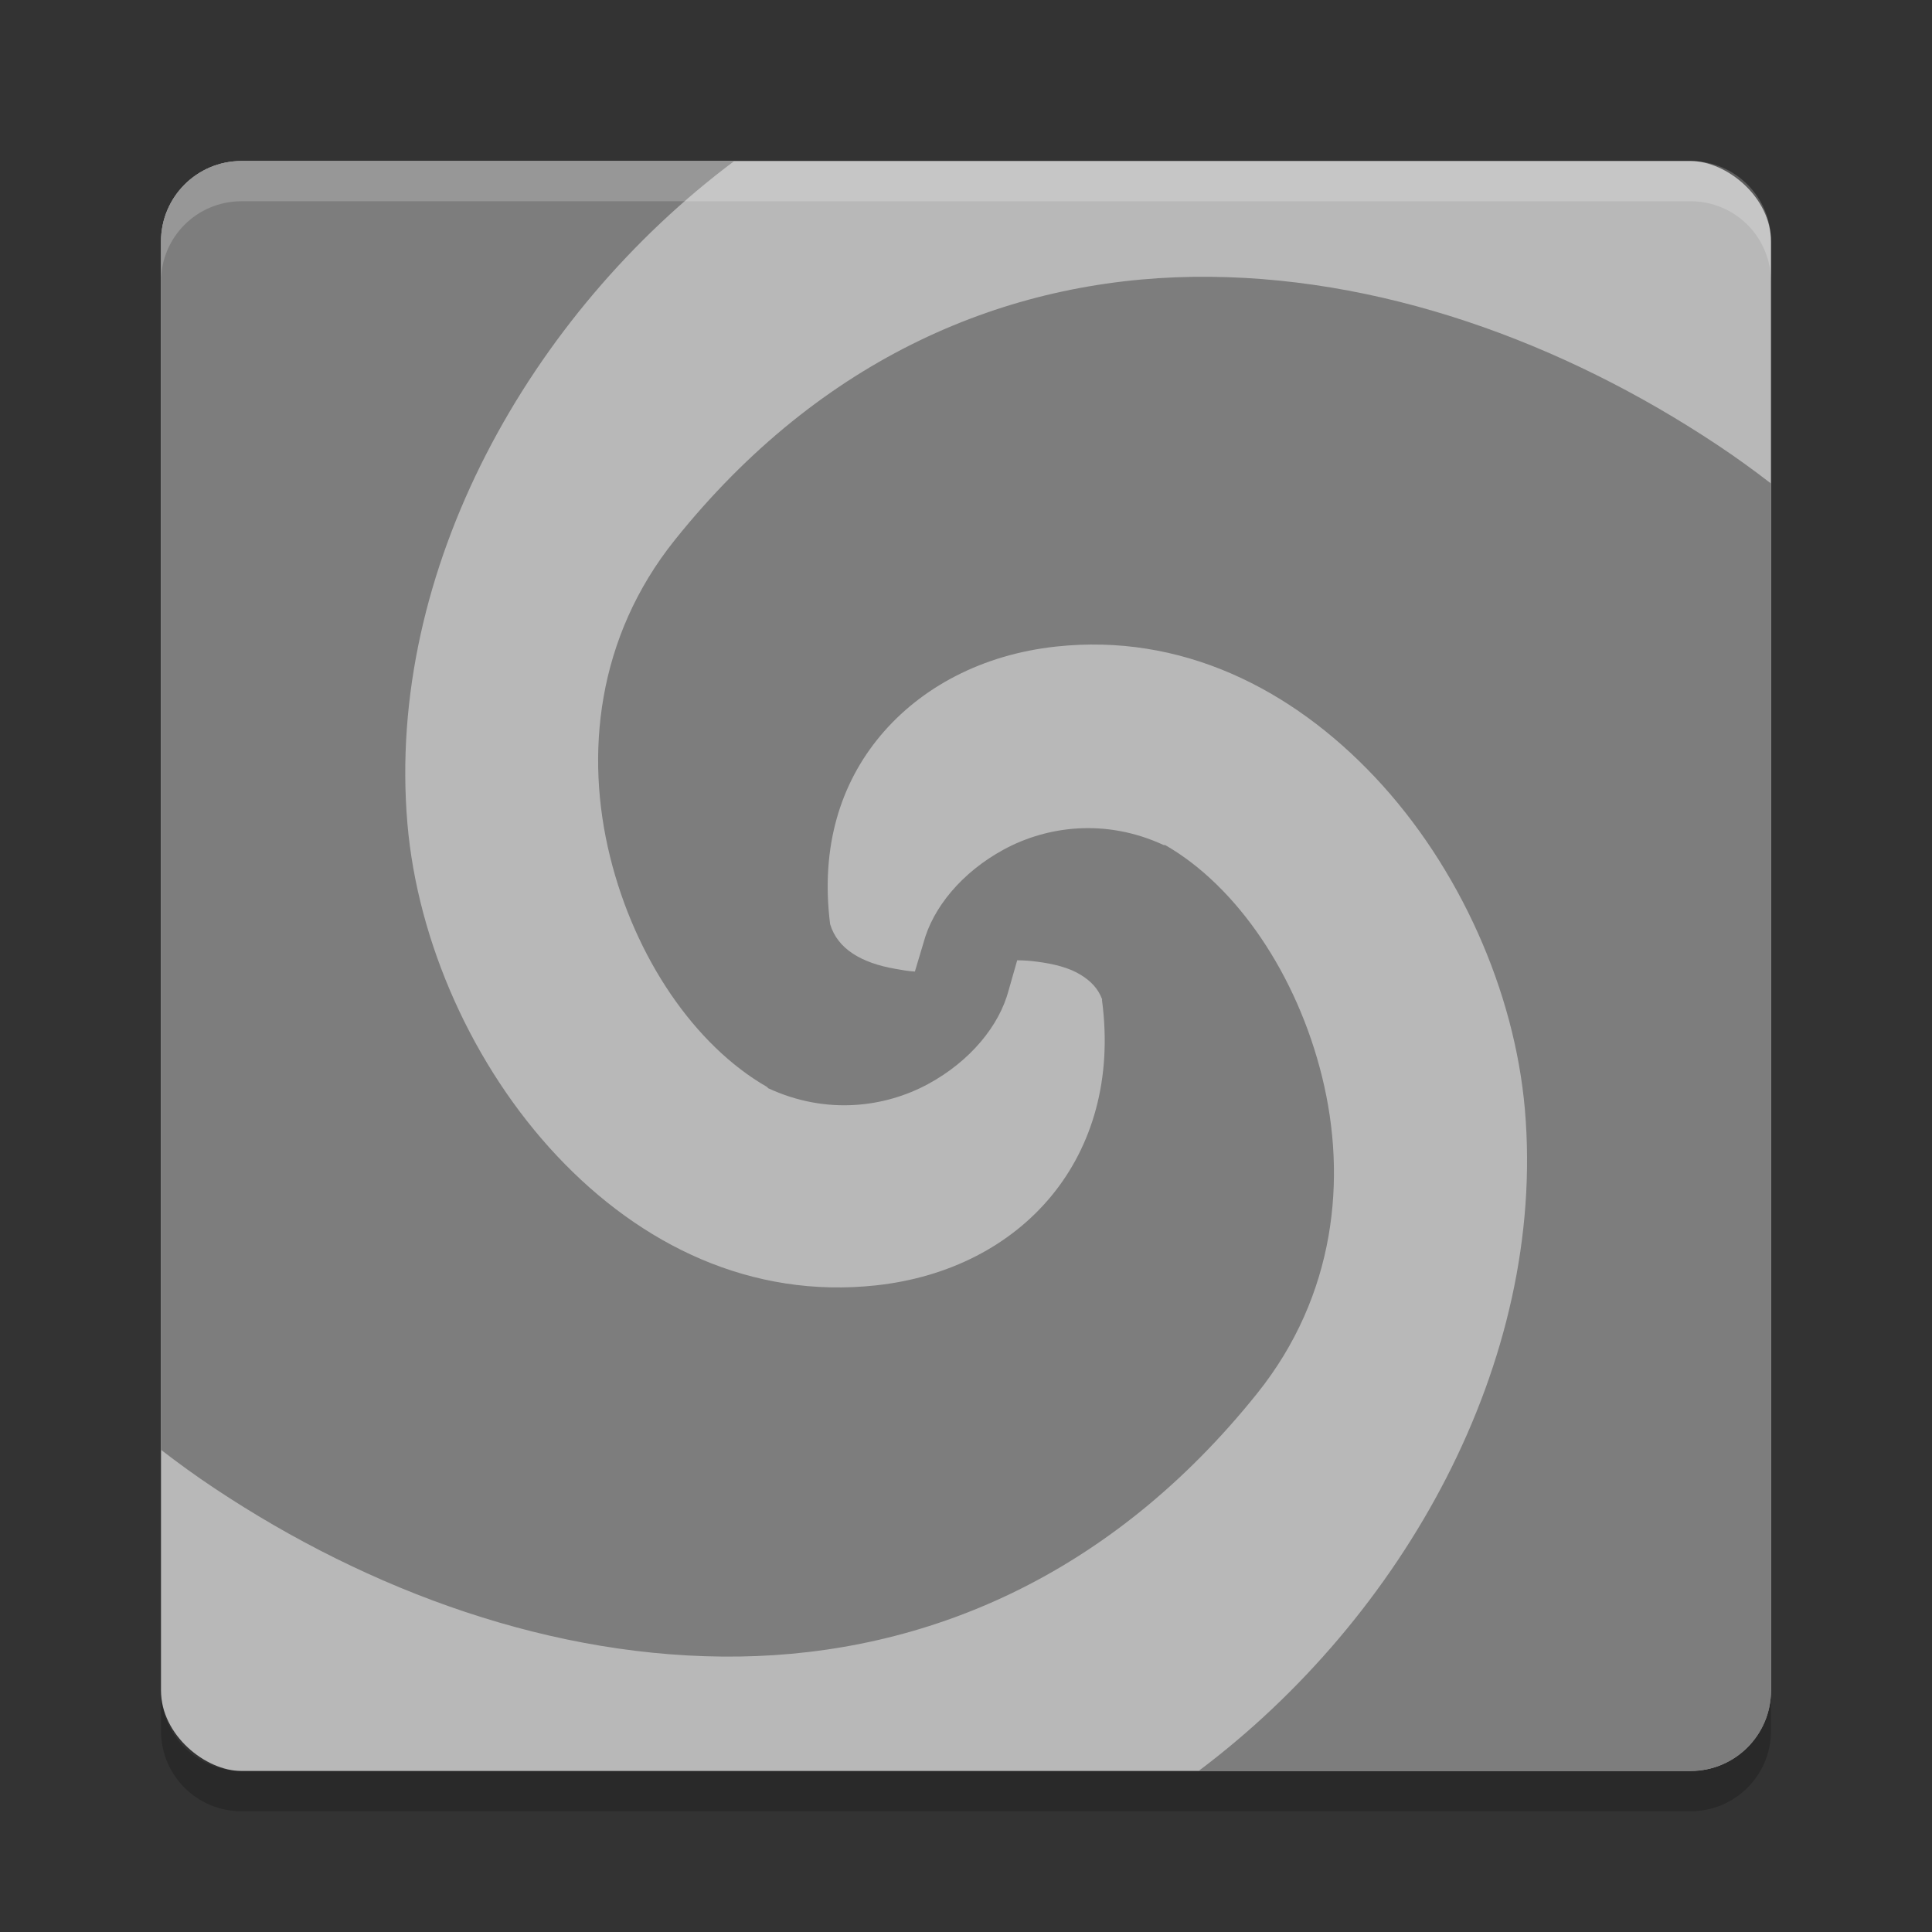 <svg xmlns="http://www.w3.org/2000/svg" width="24" height="24" version="1">
 <rect width="100%" height="100%" fill="#333333" stroke="none"/>
 <g transform="translate(1 1)">
  <rect fill="#b8b8b8" width="20" height="20" x="-21" y="-21" rx="1" ry="1" transform="matrix(0,-1,-1,0,0,0)"/>
  <path fill="#7d7d7d" fill-rule="evenodd" d="m2 1c-0.554 0-1 0.446-1 1v15.01c0.214 0.165 0.434 0.325 0.663 0.477 1.923 1.28 4.221 2.124 6.522 2.091 2.302-0.034 4.607-0.989 6.434-3.271 0.971-1.213 1.117-2.667 0.804-3.932-0.312-1.265-1.056-2.365-1.948-2.877h-0.018c-0.728-0.337-1.455-0.233-1.984 0.053-0.528 0.286-0.886 0.727-1.001 1.161l-0.107 0.357c-0.082-0.004-0.17-0.021-0.25-0.035-0.407-0.072-0.709-0.241-0.803-0.554-0.121-0.961 0.129-1.748 0.625-2.341 0.503-0.601 1.266-1.008 2.18-1.107 1.552-0.169 2.923 0.516 3.967 1.626 1.044 1.111 1.732 2.654 1.859 4.128 0.269 3.14-1.518 6.311-4.053 8.213h6.111c0.554 0 1-0.446 1-1v-14.992c-0.214-0.165-0.434-0.325-0.663-0.477-1.923-1.28-4.221-2.124-6.522-2.091-2.302 0.034-4.607 0.988-6.434 3.27-0.971 1.213-1.117 2.667-0.804 3.932 0.312 1.265 1.056 2.347 1.948 2.86l0.018 0.018c0.728 0.337 1.455 0.234 1.984-0.052 0.528-0.286 0.886-0.728 1.001-1.163l0.107-0.375c0.086 0.001 0.166 0.006 0.25 0.018 0.204 0.026 0.398 0.075 0.536 0.161 0.127 0.077 0.218 0.171 0.268 0.303 0.002 0.004-0.002 0.013 0 0.018 0.256 1.946-0.992 3.34-2.805 3.538-1.552 0.169-2.923-0.498-3.967-1.609-1.043-1.11-1.731-2.653-1.857-4.128-0.269-3.15 1.52-6.331 4.061-8.23h-6.119z"/>
  <path fill="#fff" opacity=".2" d="m2 1c-0.554 0-1 0.446-1 1v0.5c0-0.554 0.446-1 1-1h18c0.554 0 1 0.446 1 1v-0.5c0-0.554-0.446-1-1-1h-18z"/>
  <path opacity=".2" d="m2 21.5c-0.554 0-1-0.446-1-1v-0.5c0 0.554 0.446 1 1 1h18c0.554 0 1-0.446 1-1v0.5c0 0.554-0.446 1-1 1h-18z"/>
 </g>
</svg>
